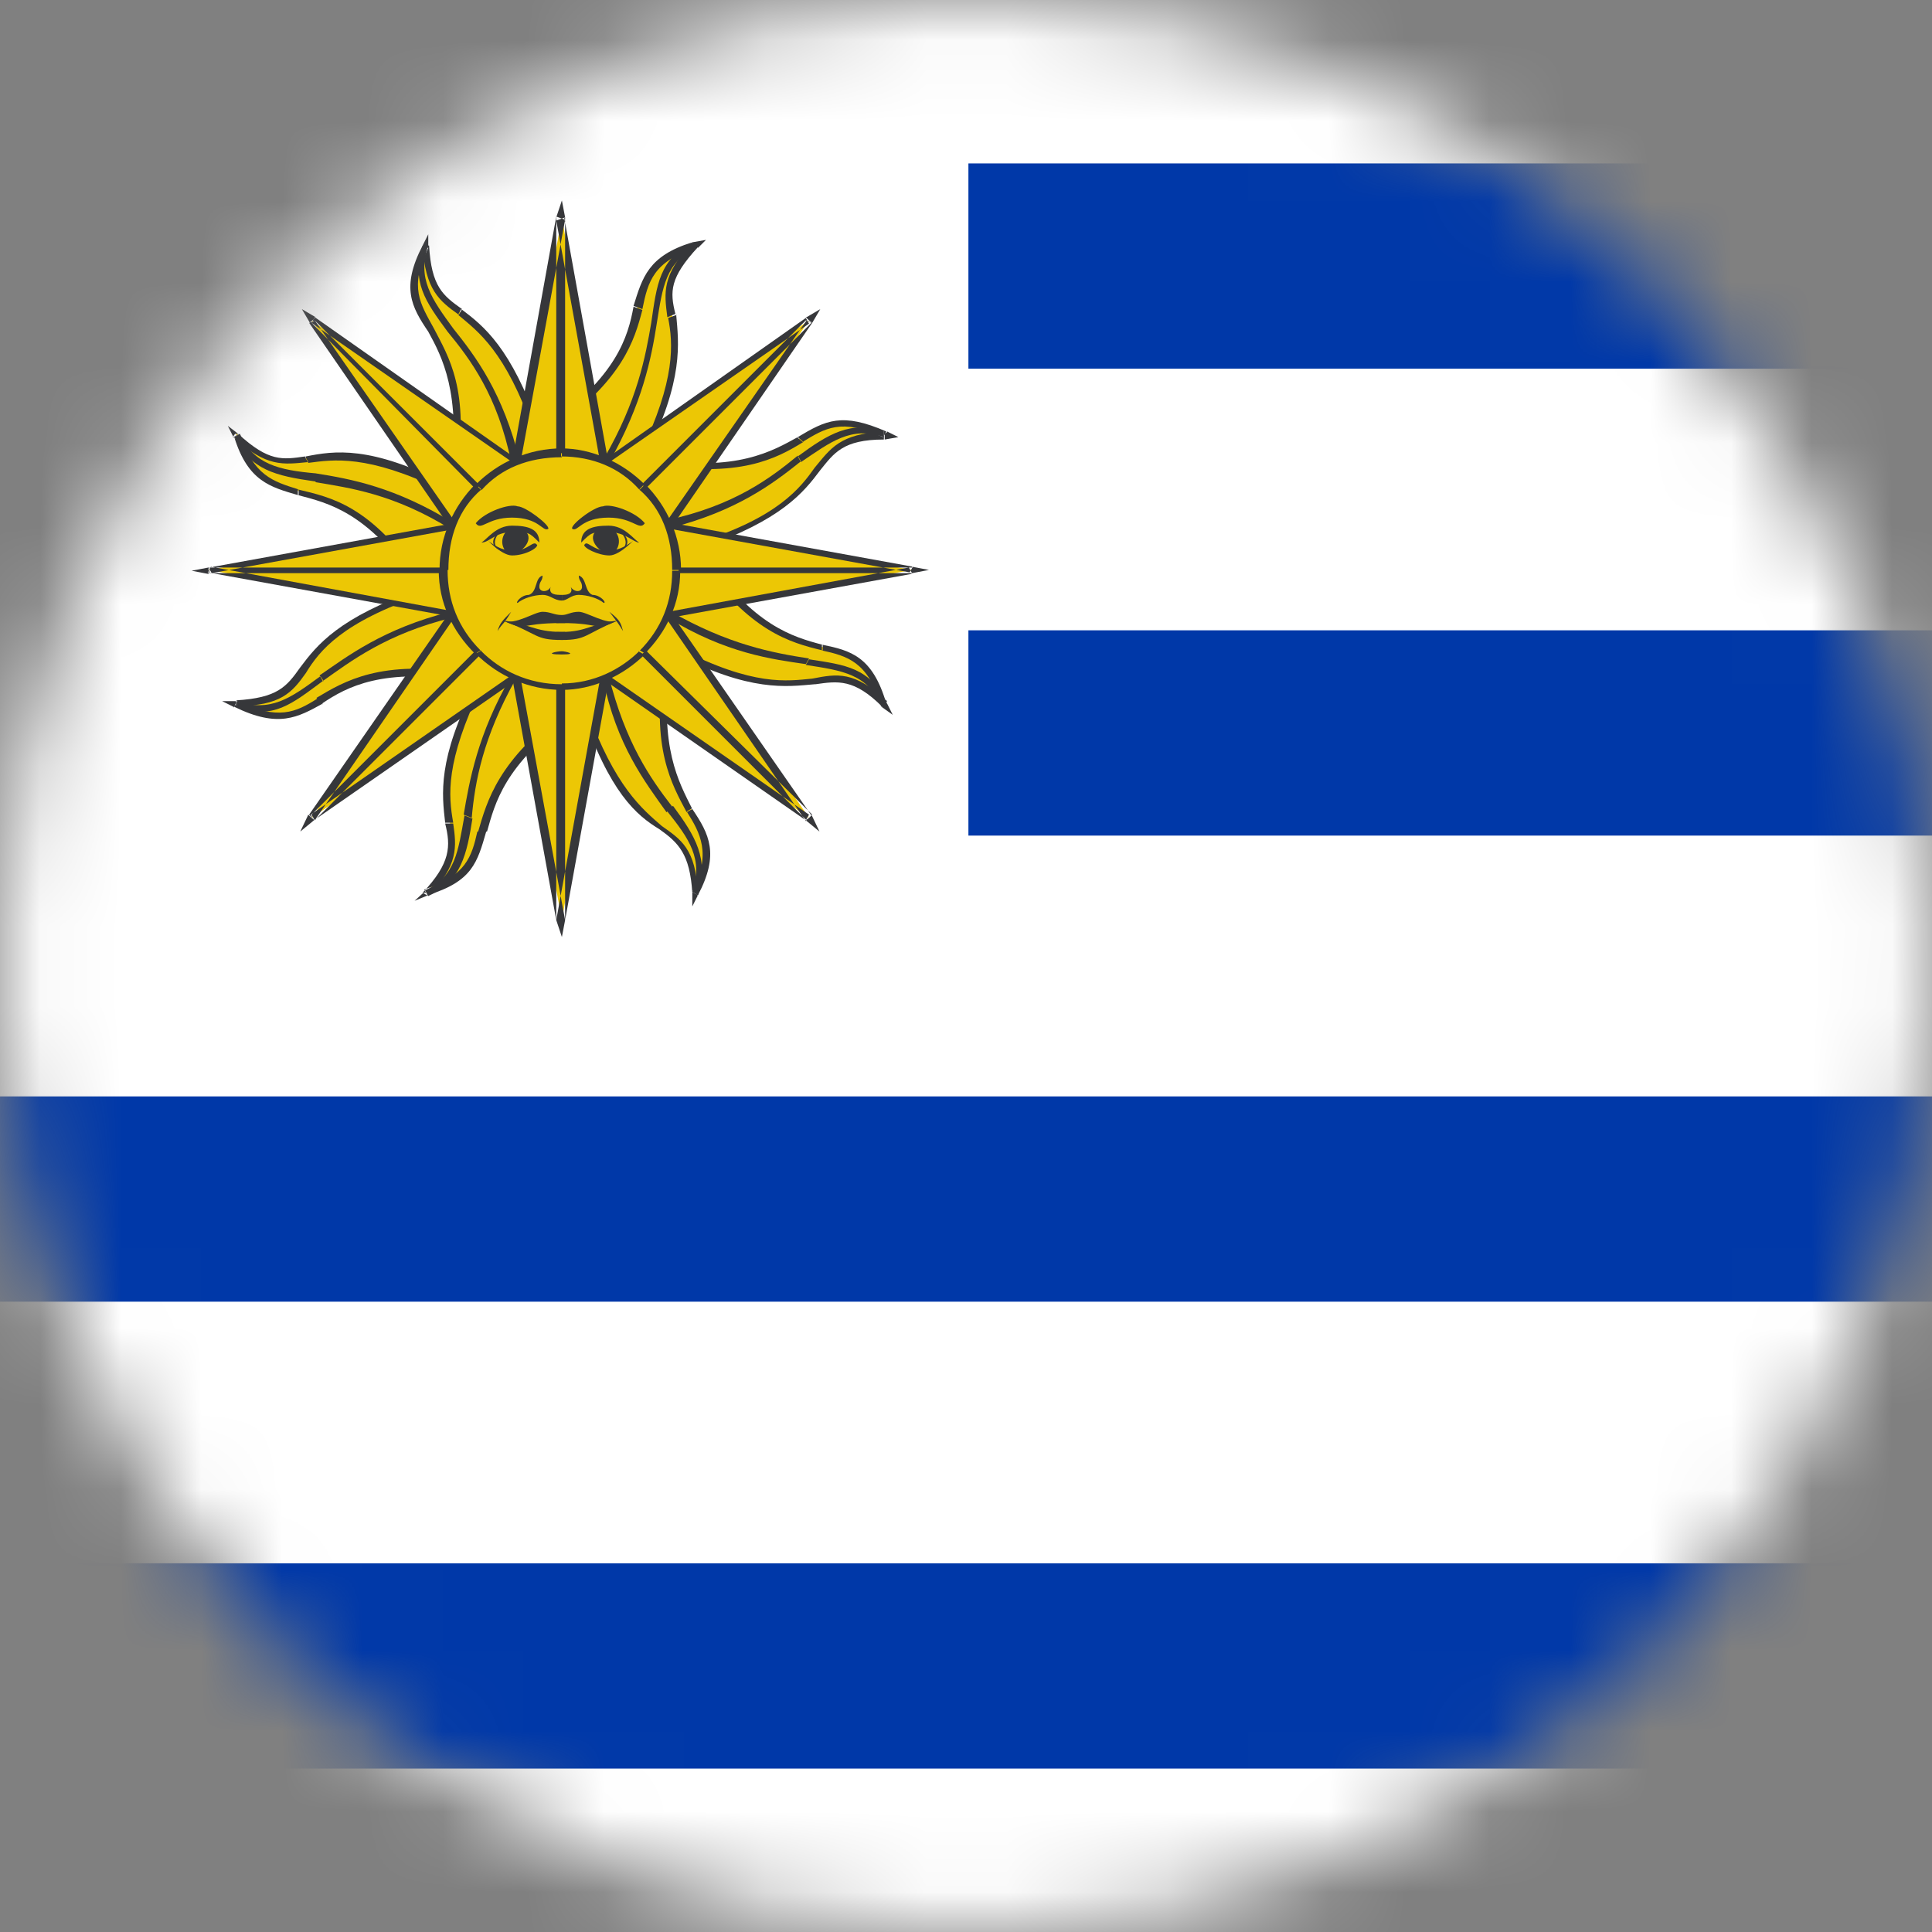 <svg width="24" height="24" viewBox="0 0 24 24" fill="none" xmlns="http://www.w3.org/2000/svg">
<rect x="0" y="0" width="24" height="24" fill="#808080" stroke="none"/>
<g clip-path="url(#clip0_104_17683)">
<mask id="mask0_104_17683" style="mask-type:luminance" maskUnits="userSpaceOnUse" x="0" y="0" width="24" height="24">
<path d="M12 24C18.627 24 24 18.627 24 12C24 5.373 18.627 0 12 0C5.373 0 0 5.373 0 12C0 18.627 5.373 24 12 24Z" fill="white"/>
</mask>
<g mask="url(#mask0_104_17683)">
<path d="M38.25 -1.21H-4.49V25.21H38.25V-1.21Z" fill="white"/>
<path d="M32.9 2.03H12.03V4.58H32.9V2.03Z" fill="#0038A8"/>
<path d="M32.9 7.83H12.03V10.38H32.9V7.83Z" fill="#0038A8"/>
<path d="M32.91 13.62H-4.49V16.17H32.91V13.62Z" fill="#0038A8"/>
<path d="M32.91 19.42H-4.49V21.97H32.91V19.42Z" fill="#0038A8"/>
<path fill-rule="evenodd" clip-rule="evenodd" d="M6.98 7.08L7.09 8.84C5.46 10.01 6.47 10.71 5.29 11.09C6.09 10.3 5.05 10.3 5.95 8.5L6.99 7.08H6.98Z" fill="#ECC705"/>
<path fill-rule="evenodd" clip-rule="evenodd" d="M5.53 10.22C5.49 9.87 5.43 9.43 5.91 8.5L5.98 8.53C5.53 9.47 5.57 9.88 5.63 10.22H5.53ZM5.25 11.09L5.32 11.13C5.7 10.75 5.67 10.51 5.63 10.23H5.53C5.6 10.51 5.6 10.72 5.25 11.09ZM5.32 11.12L5.15 11.19L5.26 11.09H5.29L5.33 11.13L5.32 11.12ZM6.04 10.33C5.93 10.71 5.87 10.95 5.31 11.12L5.27 11.05C5.79 10.88 5.86 10.64 5.93 10.33H6.04ZM7.12 8.88L7.05 8.81C6.19 9.43 6.05 9.95 5.94 10.33H6.05C6.15 9.98 6.26 9.5 7.12 8.88ZM7.12 8.84V8.88L7.08 8.84H7.12ZM7.02 7.08L7.12 8.84H7.05L6.91 7.08H7.02Z" fill="#36373A"/>
<path fill-rule="evenodd" clip-rule="evenodd" d="M5.87 10.16C5.8 10.61 5.73 10.95 5.32 11.13L5.28 11.06C5.66 10.89 5.69 10.57 5.77 10.13L5.87 10.17V10.16ZM6.42 8.43L6.35 8.4C5.93 9.12 5.83 9.71 5.76 10.12L5.86 10.16C5.9 9.71 6 9.16 6.41 8.43H6.42Z" fill="#36373A"/>
<path fill-rule="evenodd" clip-rule="evenodd" d="M6.98 7.08L6.84 5.28C8.46 4.11 7.46 3.41 8.64 3.04C7.87 3.86 8.88 3.87 7.98 5.63L6.98 7.08Z" fill="#ECC705"/>
<path fill-rule="evenodd" clip-rule="evenodd" d="M8.4 3.91C8.43 4.26 8.5 4.71 8.02 5.67L7.95 5.64C8.4 4.71 8.36 4.26 8.3 3.95L8.41 3.91H8.4ZM8.67 3.08L8.6 3.01C8.22 3.42 8.25 3.63 8.29 3.94L8.39 3.9C8.32 3.62 8.32 3.45 8.67 3.07V3.08ZM8.6 3.01L8.77 2.98L8.67 3.08L8.64 3.05L8.6 3.01ZM7.87 3.8C7.98 3.45 8.05 3.18 8.6 3.01L8.64 3.08C8.12 3.25 8.05 3.49 7.98 3.84L7.87 3.8ZM6.81 5.29L6.88 5.33C7.74 4.71 7.88 4.23 7.98 3.85L7.87 3.81C7.8 4.19 7.66 4.67 6.8 5.29H6.81ZM6.81 5.32V5.28H6.84L6.81 5.32ZM6.91 7.08L6.81 5.32L6.88 5.28L7.02 7.08H6.91Z" fill="#36373A"/>
<path fill-rule="evenodd" clip-rule="evenodd" d="M8.09 4.01C8.16 3.53 8.19 3.22 8.61 3.01L8.65 3.08C8.27 3.25 8.23 3.57 8.16 4.01H8.09ZM7.5 5.7L7.57 5.74C7.98 5.01 8.09 4.46 8.16 4.01H8.09C8.02 4.42 7.92 4.98 7.5 5.7Z" fill="#36373A"/>
<path fill-rule="evenodd" clip-rule="evenodd" d="M6.98 7.08L5.18 7.18C4.01 5.56 3.32 6.56 2.93 5.38C3.76 6.18 3.73 5.17 5.52 6.04L6.97 7.07L6.98 7.08Z" fill="#ECC705"/>
<path fill-rule="evenodd" clip-rule="evenodd" d="M3.8 5.67C4.15 5.6 4.6 5.53 5.56 6.02L5.49 6.09C4.56 5.64 4.14 5.71 3.83 5.75L3.79 5.68L3.8 5.67ZM2.97 5.39L2.9 5.43C3.31 5.81 3.52 5.77 3.83 5.74L3.79 5.67C3.51 5.71 3.34 5.74 2.96 5.39H2.97ZM2.9 5.43L2.83 5.29L2.96 5.39H2.92L2.89 5.43H2.9ZM3.7 6.15C3.36 6.05 3.08 5.98 2.91 5.43L2.98 5.39C3.15 5.91 3.39 5.98 3.71 6.08V6.15H3.7ZM5.15 7.22L5.22 7.18C4.6 6.28 4.12 6.18 3.7 6.08V6.15C4.08 6.25 4.56 6.36 5.15 7.22ZM5.18 7.26L5.14 7.22L5.18 7.18V7.25V7.26ZM6.98 7.12L5.18 7.26V7.15L6.94 7.05L6.97 7.12H6.98Z" fill="#36373A"/>
<path fill-rule="evenodd" clip-rule="evenodd" d="M3.91 5.98C3.42 5.91 3.12 5.84 2.91 5.43L2.98 5.39C3.15 5.77 3.47 5.84 3.92 5.88V5.98H3.91ZM5.6 6.57L5.64 6.5C4.91 6.05 4.36 5.95 3.92 5.88V5.99C4.33 6.06 4.89 6.13 5.61 6.58L5.6 6.57Z" fill="#36373A"/>
<path fill-rule="evenodd" clip-rule="evenodd" d="M6.98 7.08L8.74 6.94C9.91 8.56 10.6 7.6 10.98 8.74C10.15 7.98 10.19 8.98 8.39 8.08L6.97 7.08H6.98Z" fill="#ECC705"/>
<path fill-rule="evenodd" clip-rule="evenodd" d="M10.12 8.5C9.77 8.53 9.32 8.6 8.39 8.12L8.43 8.05C9.36 8.53 9.78 8.46 10.09 8.43L10.13 8.5H10.12ZM10.95 8.78L11.02 8.71C10.61 8.33 10.4 8.37 10.09 8.43L10.13 8.5C10.41 8.46 10.61 8.43 10.96 8.78H10.95ZM11.02 8.74L11.09 8.88L10.95 8.78L10.98 8.74H11.02ZM10.22 8.01C10.56 8.08 10.84 8.15 11.01 8.74H10.94C10.77 8.22 10.53 8.15 10.21 8.08V8.01H10.22ZM8.77 6.91L8.7 6.98C9.32 7.84 9.8 7.98 10.22 8.08V8.01C9.84 7.91 9.36 7.77 8.77 6.91ZM8.74 6.91H8.77L8.74 6.95V6.91ZM6.94 7.05L8.74 6.91V6.98L6.98 7.12L6.95 7.05H6.94Z" fill="#36373A"/>
<path fill-rule="evenodd" clip-rule="evenodd" d="M10.05 8.19C10.5 8.26 10.81 8.29 11.02 8.74L10.95 8.78C10.78 8.37 10.46 8.33 10.01 8.26L10.05 8.19ZM8.32 7.6L8.29 7.67C9.02 8.12 9.6 8.19 10.01 8.25L10.05 8.18C9.6 8.11 9.05 8.01 8.32 7.59V7.6Z" fill="#36373A"/>
<path fill-rule="evenodd" clip-rule="evenodd" d="M6.98 7.08L5.81 8.43C3.81 8.09 4.01 9.29 2.94 8.74C4.08 8.7 3.36 8.01 5.22 7.36L6.98 7.08Z" fill="#ECC705"/>
<path fill-rule="evenodd" clip-rule="evenodd" d="M3.73 8.29C3.94 8.01 4.21 7.67 5.21 7.32L5.25 7.39C4.25 7.73 3.97 8.08 3.8 8.36L3.73 8.29ZM2.94 8.7V8.77C3.49 8.77 3.63 8.6 3.8 8.36L3.73 8.29C3.56 8.53 3.45 8.67 2.93 8.7H2.94ZM2.9 8.78L2.76 8.71H2.93V8.75L2.9 8.79V8.78ZM4.01 8.74C3.7 8.91 3.46 9.05 2.91 8.78L2.94 8.71C3.46 8.95 3.67 8.85 3.94 8.68L4.01 8.75V8.74ZM5.8 8.46V8.36C4.73 8.19 4.28 8.46 3.93 8.67L4 8.74C4.31 8.53 4.76 8.29 5.8 8.46ZM5.84 8.43L5.8 8.46V8.43H5.84ZM6.98 7.08L5.84 8.43L5.77 8.39L6.95 7.04L6.98 7.08Z" fill="#36373A"/>
<path fill-rule="evenodd" clip-rule="evenodd" d="M4.01 8.46C3.63 8.74 3.39 8.95 2.94 8.78V8.71C3.36 8.85 3.6 8.68 3.98 8.4L4.02 8.46H4.01ZM5.63 7.67L5.59 7.6C4.76 7.81 4.32 8.15 3.97 8.39L4.01 8.46C4.35 8.22 4.8 7.87 5.63 7.67Z" fill="#36373A"/>
<path fill-rule="evenodd" clip-rule="evenodd" d="M6.98 7.08L8.12 5.73C10.12 6.04 9.92 4.83 10.98 5.38C9.84 5.42 10.57 6.14 8.7 6.76L6.97 7.07L6.98 7.08Z" fill="#ECC705"/>
<path fill-rule="evenodd" clip-rule="evenodd" d="M10.19 5.84C9.98 6.12 9.71 6.46 8.71 6.81L8.67 6.74C9.67 6.43 9.95 6.05 10.12 5.81L10.19 5.84ZM10.98 5.46V5.36C10.43 5.39 10.32 5.57 10.12 5.81L10.19 5.84C10.36 5.63 10.47 5.46 10.98 5.46ZM11.02 5.36L11.16 5.43L10.99 5.46V5.39L11.03 5.36H11.02ZM9.91 5.43C10.26 5.22 10.46 5.12 11.01 5.36L10.97 5.43C10.45 5.19 10.25 5.32 9.97 5.49L9.9 5.43H9.91ZM8.12 5.7V5.77C9.19 5.94 9.64 5.7 9.98 5.49L9.91 5.43C9.6 5.6 9.15 5.87 8.11 5.7H8.12ZM8.09 5.7H8.12V5.74L8.09 5.7ZM6.94 7.05L8.08 5.7L8.15 5.77L6.97 7.08L6.94 7.04V7.05Z" fill="#36373A"/>
<path fill-rule="evenodd" clip-rule="evenodd" d="M9.91 5.67C10.29 5.39 10.57 5.22 10.98 5.36V5.43C10.57 5.29 10.32 5.49 9.95 5.74L9.91 5.67ZM8.29 6.46L8.32 6.56C9.15 6.35 9.6 6.01 9.95 5.73L9.91 5.66C9.57 5.94 9.12 6.28 8.29 6.46Z" fill="#36373A"/>
<path fill-rule="evenodd" clip-rule="evenodd" d="M6.98 7.08L5.63 5.9C5.94 3.9 4.73 4.11 5.28 3.04C5.32 4.18 6.04 3.45 6.67 5.32L6.98 7.08Z" fill="#ECC705"/>
<path fill-rule="evenodd" clip-rule="evenodd" d="M5.73 3.84C6.01 4.05 6.35 4.32 6.7 5.32L6.63 5.36C6.28 4.36 5.94 4.12 5.69 3.91L5.73 3.84ZM5.32 3.05H5.25C5.28 3.6 5.46 3.74 5.7 3.91L5.74 3.84C5.5 3.67 5.36 3.56 5.33 3.05H5.32ZM5.25 3.05L5.32 2.91V3.05H5.25ZM5.32 4.12C5.11 3.81 4.98 3.57 5.25 3.05L5.32 3.08C5.08 3.57 5.22 3.77 5.39 4.08L5.32 4.12ZM5.6 5.91H5.67C5.84 4.84 5.57 4.43 5.39 4.08L5.32 4.12C5.49 4.43 5.73 4.88 5.6 5.91ZM5.6 5.94V5.9H5.64L5.6 5.94ZM6.94 7.12L5.59 5.94L5.66 5.87L6.97 7.05L6.94 7.12Z" fill="#36373A"/>
<path fill-rule="evenodd" clip-rule="evenodd" d="M5.56 4.12C5.28 3.74 5.11 3.5 5.25 3.05H5.32C5.18 3.46 5.36 3.71 5.63 4.08L5.56 4.12ZM6.36 5.74H6.46C6.25 4.88 5.91 4.43 5.63 4.08L5.56 4.12C5.84 4.46 6.18 4.91 6.35 5.74H6.36Z" fill="#36373A"/>
<path fill-rule="evenodd" clip-rule="evenodd" d="M6.98 7.08L8.29 8.22C7.98 10.22 9.19 10.02 8.64 11.08C8.6 9.98 7.87 10.7 7.26 8.8L6.98 7.08Z" fill="#ECC705"/>
<path fill-rule="evenodd" clip-rule="evenodd" d="M8.19 10.3C7.91 10.13 7.57 9.85 7.22 8.81H7.29C7.64 9.78 7.98 10.05 8.22 10.26L8.19 10.3ZM8.6 11.09H8.67C8.64 10.54 8.46 10.43 8.22 10.26L8.19 10.3C8.43 10.47 8.57 10.61 8.6 11.09ZM8.67 11.12L8.6 11.26V11.09H8.64L8.67 11.13V11.12ZM8.6 10.05C8.81 10.36 8.94 10.61 8.67 11.12L8.6 11.08C8.84 10.6 8.7 10.35 8.53 10.08L8.6 10.04V10.05ZM8.32 8.26L8.25 8.23C8.08 9.3 8.35 9.75 8.53 10.09L8.6 10.05C8.43 9.71 8.19 9.29 8.32 8.25V8.26ZM8.32 8.19L8.36 8.23L8.32 8.26L8.29 8.23L8.32 8.19ZM6.98 7.05L8.33 8.19L8.3 8.26L6.95 7.12L6.98 7.05Z" fill="#36373A"/>
<path fill-rule="evenodd" clip-rule="evenodd" d="M8.36 10.01C8.64 10.39 8.81 10.67 8.67 11.12L8.6 11.08C8.74 10.67 8.56 10.42 8.29 10.08L8.36 10.01ZM7.56 8.39L7.49 8.43C7.66 9.26 8.01 9.71 8.28 10.09L8.35 10.02C8.08 9.67 7.77 9.23 7.56 8.39Z" fill="#36373A"/>
<path fill-rule="evenodd" clip-rule="evenodd" d="M6.98 7.08H7.74L6.98 11.43L6.18 7.08H6.98V11.43V7.08Z" fill="#ECC705"/>
<path fill-rule="evenodd" clip-rule="evenodd" d="M7.02 11.43H6.91V7.08H7.02V11.43ZM6.98 7.05V7.09H7.02V7.05H6.98ZM6.18 7.05V7.12H6.97V7.05H6.18ZM6.12 7.05H6.19V7.09H6.12V7.05ZM6.91 11.43H7.02L6.22 7.08H6.12L6.91 11.43ZM7.02 11.43H6.91L6.98 11.64L7.02 11.43ZM7.8 7.08H7.7L6.91 11.43H7.02L7.81 7.08H7.8ZM7.74 7.05H7.81V7.09H7.74V7.05ZM6.98 7.05V7.12H7.74V7.05H6.98Z" fill="#36373A"/>
<path fill-rule="evenodd" clip-rule="evenodd" d="M6.98 7.08H6.18L6.98 2.7L7.74 7.08H6.98V2.7V7.08Z" fill="#ECC705"/>
<path fill-rule="evenodd" clip-rule="evenodd" d="M6.91 2.7H7.02V7.08H6.91V2.7ZM6.98 7.12V7.08H6.91V7.12H6.98ZM7.74 7.12V7.05H6.98V7.12H7.74ZM7.8 7.12H7.73V7.08H7.8V7.12ZM7.02 2.7L6.91 2.74L7.7 7.09H7.8L7.01 2.71L7.02 2.7ZM6.91 2.7H7.02L6.98 2.49L6.91 2.7ZM6.12 7.08H6.22L7.02 2.73L6.91 2.69L6.12 7.07V7.08ZM6.18 7.12H6.11V7.08H6.18V7.12ZM6.98 7.12V7.05H6.19V7.12H6.98Z" fill="#36373A"/>
<path fill-rule="evenodd" clip-rule="evenodd" d="M6.98 7.08V7.88L2.59 7.08L6.98 6.29V7.08H2.59H6.98Z" fill="#ECC705"/>
<path fill-rule="evenodd" clip-rule="evenodd" d="M6.98 7.12H2.6V7.05H6.98V7.12ZM7.02 7.12V7.08H6.98V7.12H7.02ZM7.02 7.08V6.29H6.91V7.08H7.02ZM6.94 6.25L7.01 6.21V6.28H6.97L6.94 6.24V6.25ZM2.59 7.05L2.63 7.12L6.98 6.33L6.95 6.26L2.6 7.05H2.59ZM2.59 7.12V7.05L2.38 7.09L2.59 7.13V7.12ZM6.94 7.91L6.97 7.84L2.62 7.04L2.58 7.11L6.93 7.9L6.94 7.91ZM7.02 7.88V7.92H6.95L6.98 7.88H7.02ZM7.02 7.08H6.91V7.87H7.02V7.08Z" fill="#36373A"/>
<path fill-rule="evenodd" clip-rule="evenodd" d="M6.98 7.08V6.29L11.33 7.08L6.98 7.88V7.08H11.33H6.98Z" fill="#ECC705"/>
<path fill-rule="evenodd" clip-rule="evenodd" d="M6.98 7.05H11.33V7.12H6.98V7.05ZM6.91 7.05V7.09H6.98V7.05H6.91ZM6.91 7.08V7.87H7.02V7.08H6.91ZM6.98 7.91H6.91V7.87H6.98V7.91ZM11.33 7.12L11.29 7.05L6.94 7.85L6.97 7.92L11.32 7.13L11.33 7.12ZM11.33 7.05V7.12L11.54 7.08L11.33 7.04V7.05ZM6.98 6.25L6.95 6.32L11.3 7.11L11.34 7.04L6.99 6.25H6.98ZM6.91 6.29V6.22L6.98 6.26V6.3H6.91V6.29ZM6.91 7.08H7.02V6.29H6.91V7.08Z" fill="#36373A"/>
<path fill-rule="evenodd" clip-rule="evenodd" d="M6.98 7.08L7.53 7.64L3.87 10.16L6.39 6.5L6.98 7.08L3.87 10.16L6.98 7.08Z" fill="#ECC705"/>
<path fill-rule="evenodd" clip-rule="evenodd" d="M6.98 7.12L3.91 10.19L3.87 10.12L6.94 7.05L6.97 7.12H6.98ZM6.98 7.05V7.12L7.02 7.08L6.98 7.04V7.05ZM6.42 6.5L6.35 6.54L6.94 7.13L6.97 7.06L6.42 6.51V6.5ZM6.36 6.5L6.4 6.47L6.43 6.5H6.36ZM3.84 10.12L3.91 10.19L6.43 6.53L6.36 6.49L3.84 10.12ZM3.91 10.19L3.87 10.16L3.83 10.12L3.73 10.33L3.9 10.19H3.91ZM7.53 7.67L7.49 7.6L3.86 10.12L3.9 10.19L7.53 7.67ZM7.56 7.6L7.6 7.64L7.53 7.68V7.64L7.56 7.6ZM6.98 7.05L6.95 7.12L7.5 7.67L7.57 7.6L6.98 7.05Z" fill="#36373A"/>
<path fill-rule="evenodd" clip-rule="evenodd" d="M6.98 7.08L6.39 6.5L10.05 3.98L7.53 7.64L6.98 7.08L10.05 3.98L6.98 7.08Z" fill="#ECC705"/>
<path fill-rule="evenodd" clip-rule="evenodd" d="M6.94 7.05L10.01 3.98L10.08 4.01L6.97 7.12L6.94 7.05ZM6.94 7.12L6.97 7.08L6.94 7.04L6.9 7.08L6.94 7.12ZM7.5 7.67L7.57 7.6L6.98 7.05L6.95 7.12L7.5 7.67ZM7.56 7.67L7.53 7.71L7.49 7.67L7.53 7.63L7.56 7.67ZM10.09 4.01L10.02 3.98L7.5 7.6L7.57 7.67L10.09 4.01ZM10.01 3.94L10.05 3.98L10.09 4.01L10.19 3.84L10.02 3.94H10.01ZM6.39 6.5L6.42 6.54L10.05 4.02L10.01 3.95L6.39 6.5ZM6.36 6.53V6.49H6.4L6.36 6.53ZM6.94 7.12L6.97 7.05L6.42 6.5L6.35 6.54L6.94 7.13V7.12Z" fill="#36373A"/>
<path fill-rule="evenodd" clip-rule="evenodd" d="M6.98 7.08L6.39 7.64L3.87 3.98L7.53 6.5L6.98 7.08L3.87 3.98L6.98 7.08Z" fill="#ECC705"/>
<path fill-rule="evenodd" clip-rule="evenodd" d="M6.94 7.12L3.87 4.01L3.91 3.98L6.98 7.05L6.95 7.12H6.94ZM6.98 7.12V7.08L6.95 7.12H6.98ZM7.56 6.53L7.49 6.49L6.94 7.04L6.97 7.11L7.56 6.52V6.53ZM7.53 6.5H7.6L7.56 6.54L7.53 6.5ZM3.91 3.94L3.87 4.01L7.5 6.53L7.54 6.49L3.91 3.94ZM3.84 4.01L3.88 3.98L3.92 3.94L3.75 3.84L3.85 4.01H3.84ZM6.36 7.67L6.43 7.6L3.91 3.98L3.84 4.01L6.36 7.67ZM6.42 7.67L6.39 7.71L6.35 7.67L6.39 7.63L6.42 7.67ZM6.98 7.12L6.95 7.05L6.36 7.6L6.43 7.67L6.98 7.12Z" fill="#36373A"/>
<path fill-rule="evenodd" clip-rule="evenodd" d="M6.98 7.08L7.53 6.5L10.05 10.16L6.39 7.64L6.98 7.08L10.05 10.16L6.98 7.08Z" fill="#ECC705"/>
<path fill-rule="evenodd" clip-rule="evenodd" d="M6.98 7.05L10.09 10.12L10.02 10.19L6.95 7.12L6.98 7.05ZM6.94 7.05L6.97 7.09V7.02L6.94 7.06V7.05ZM6.36 7.6L6.43 7.67L6.98 7.12L6.95 7.05L6.36 7.6ZM6.39 7.67L6.35 7.63V7.59L6.39 7.63V7.67ZM10.01 10.19L10.05 10.12L6.42 7.6L6.39 7.67L10.01 10.19ZM10.09 10.12L10.05 10.16L10.01 10.19L10.18 10.33L10.08 10.12H10.09ZM7.56 6.5L7.49 6.54L10.01 10.2L10.08 10.13L7.56 6.5ZM7.5 6.5L7.54 6.47L7.57 6.5H7.5ZM6.94 7.05L6.97 7.12L7.56 6.53L7.49 6.49L6.94 7.04V7.05Z" fill="#36373A"/>
<path fill-rule="evenodd" clip-rule="evenodd" d="M8.43 7.08C8.43 6.25 7.77 5.63 6.98 5.63C6.19 5.63 5.5 6.25 5.5 7.08C5.5 7.91 6.16 8.53 6.98 8.53C7.77 8.53 8.43 7.87 8.43 7.08Z" fill="#ECC705"/>
<path fill-rule="evenodd" clip-rule="evenodd" d="M7.94 8.09C8.22 7.81 8.35 7.47 8.35 7.09H8.45C8.45 7.5 8.28 7.85 8 8.13L7.93 8.09H7.94ZM6.98 8.5V8.57C7.36 8.57 7.74 8.4 8.02 8.12L7.95 8.08C7.71 8.32 7.37 8.49 6.98 8.49V8.5ZM5.98 8.09C6.22 8.33 6.56 8.5 6.98 8.5V8.57C6.57 8.57 6.19 8.4 5.91 8.12L5.98 8.08V8.09ZM5.56 7.08H5.45C5.45 7.49 5.62 7.84 5.9 8.12L5.97 8.08C5.69 7.8 5.56 7.46 5.56 7.08ZM5.98 6.08C5.7 6.32 5.57 6.67 5.57 7.08H5.46C5.46 6.67 5.63 6.29 5.91 6.01L5.98 6.08ZM6.98 5.67V5.57C6.57 5.57 6.19 5.74 5.91 6.02L5.98 6.09C6.22 5.82 6.56 5.68 6.98 5.68V5.67ZM7.94 6.08C7.7 5.81 7.36 5.67 6.97 5.67V5.57C7.35 5.57 7.73 5.74 8.01 6.02L7.94 6.09V6.08ZM8.36 7.08H8.46C8.46 6.67 8.29 6.29 8.01 6.01L7.94 6.08C8.22 6.32 8.35 6.67 8.35 7.08H8.36Z" fill="#36373A"/>
<path fill-rule="evenodd" clip-rule="evenodd" d="M8.01 6.5C7.94 6.6 7.87 6.43 7.56 6.43C7.22 6.43 7.18 6.61 7.11 6.57C7.07 6.53 7.38 6.29 7.49 6.29C7.59 6.25 7.9 6.36 8.01 6.5Z" fill="#36373A"/>
<path fill-rule="evenodd" clip-rule="evenodd" d="M7.64 6.6C7.74 6.71 7.67 6.88 7.57 6.88C7.47 6.88 7.29 6.71 7.4 6.6H7.64Z" fill="#36373A"/>
<path fill-rule="evenodd" clip-rule="evenodd" d="M7.22 6.74C7.22 6.57 7.36 6.53 7.56 6.53C7.76 6.53 7.87 6.7 7.94 6.74C7.87 6.74 7.77 6.61 7.56 6.61C7.35 6.61 7.35 6.61 7.22 6.74Z" fill="#36373A"/>
<path fill-rule="evenodd" clip-rule="evenodd" d="M7.26 6.77C7.29 6.7 7.36 6.84 7.54 6.84C7.67 6.84 7.75 6.8 7.85 6.73C7.92 6.66 7.71 6.9 7.57 6.9C7.43 6.9 7.23 6.8 7.26 6.76V6.77Z" fill="#36373A"/>
<path fill-rule="evenodd" clip-rule="evenodd" d="M7.7 6.84C7.87 6.77 7.77 6.63 7.7 6.6C7.74 6.63 7.84 6.77 7.7 6.84Z" fill="#36373A"/>
<path fill-rule="evenodd" clip-rule="evenodd" d="M6.98 7.64C7.05 7.64 7.09 7.6 7.19 7.6C7.29 7.6 7.54 7.77 7.67 7.71C7.36 7.85 7.5 7.74 6.98 7.74H6.91L6.98 7.64Z" fill="#36373A"/>
<path fill-rule="evenodd" clip-rule="evenodd" d="M7.74 7.84C7.67 7.73 7.7 7.77 7.57 7.6C7.71 7.71 7.71 7.74 7.74 7.84Z" fill="#36373A"/>
<path fill-rule="evenodd" clip-rule="evenodd" d="M6.98 7.95C7.29 7.95 7.26 7.88 7.67 7.71C7.36 7.74 7.29 7.85 6.98 7.85H6.91L6.98 7.95Z" fill="#36373A"/>
<path fill-rule="evenodd" clip-rule="evenodd" d="M6.98 7.46C7.05 7.46 7.09 7.39 7.19 7.39C7.29 7.39 7.43 7.43 7.5 7.49C7.54 7.49 7.46 7.39 7.36 7.39C7.26 7.35 7.29 7.18 7.19 7.15C7.19 7.22 7.23 7.22 7.23 7.29C7.23 7.36 7.13 7.36 7.09 7.29C7.13 7.39 7.02 7.39 6.98 7.39V7.46Z" fill="#36373A"/>
<path fill-rule="evenodd" clip-rule="evenodd" d="M5.91 6.5C5.98 6.6 6.05 6.43 6.36 6.43C6.7 6.43 6.74 6.61 6.81 6.57C6.84 6.53 6.53 6.29 6.43 6.29C6.33 6.25 6.02 6.36 5.91 6.5Z" fill="#36373A"/>
<path fill-rule="evenodd" clip-rule="evenodd" d="M6.29 6.6C6.19 6.71 6.25 6.88 6.36 6.88C6.47 6.88 6.64 6.71 6.53 6.6H6.29Z" fill="#36373A"/>
<path fill-rule="evenodd" clip-rule="evenodd" d="M6.7 6.74C6.7 6.57 6.56 6.53 6.36 6.53C6.16 6.53 6.05 6.7 5.98 6.74C6.08 6.74 6.15 6.61 6.36 6.61C6.57 6.61 6.57 6.61 6.7 6.74Z" fill="#36373A"/>
<path fill-rule="evenodd" clip-rule="evenodd" d="M6.67 6.77C6.63 6.7 6.56 6.84 6.39 6.84C6.25 6.84 6.18 6.8 6.08 6.73C6.01 6.66 6.22 6.9 6.36 6.9C6.53 6.9 6.7 6.8 6.67 6.76V6.77Z" fill="#36373A"/>
<path fill-rule="evenodd" clip-rule="evenodd" d="M6.22 6.84C6.05 6.77 6.15 6.63 6.22 6.6C6.18 6.63 6.08 6.77 6.22 6.84Z" fill="#36373A"/>
<path fill-rule="evenodd" clip-rule="evenodd" d="M6.98 7.64C6.88 7.64 6.84 7.6 6.74 7.6C6.64 7.6 6.4 7.77 6.25 7.71C6.56 7.85 6.42 7.74 6.98 7.74H7.02L6.98 7.64Z" fill="#36373A"/>
<path fill-rule="evenodd" clip-rule="evenodd" d="M6.18 7.84C6.25 7.73 6.25 7.77 6.35 7.6C6.24 7.71 6.21 7.74 6.18 7.84Z" fill="#36373A"/>
<path fill-rule="evenodd" clip-rule="evenodd" d="M6.98 7.95C6.64 7.95 6.7 7.88 6.25 7.71C6.56 7.74 6.63 7.85 6.98 7.85H7.02L6.98 7.95Z" fill="#36373A"/>
<path fill-rule="evenodd" clip-rule="evenodd" d="M6.98 7.46C6.88 7.46 6.84 7.39 6.74 7.39C6.64 7.39 6.5 7.43 6.43 7.49C6.4 7.49 6.47 7.39 6.57 7.39C6.68 7.35 6.64 7.18 6.74 7.15C6.74 7.22 6.7 7.22 6.7 7.29C6.7 7.36 6.81 7.36 6.84 7.29C6.81 7.39 6.91 7.39 6.98 7.39V7.46Z" fill="#36373A"/>
<path fill-rule="evenodd" clip-rule="evenodd" d="M6.98 8.09C6.91 8.09 6.74 8.13 6.98 8.13C7.19 8.13 7.02 8.09 6.98 8.09Z" fill="#36373A"/>
</g>
</g>
<defs>
<clipPath id="clip0_104_17683">
<rect width="24" height="24" fill="white"/>
</clipPath>
</defs>
</svg>
